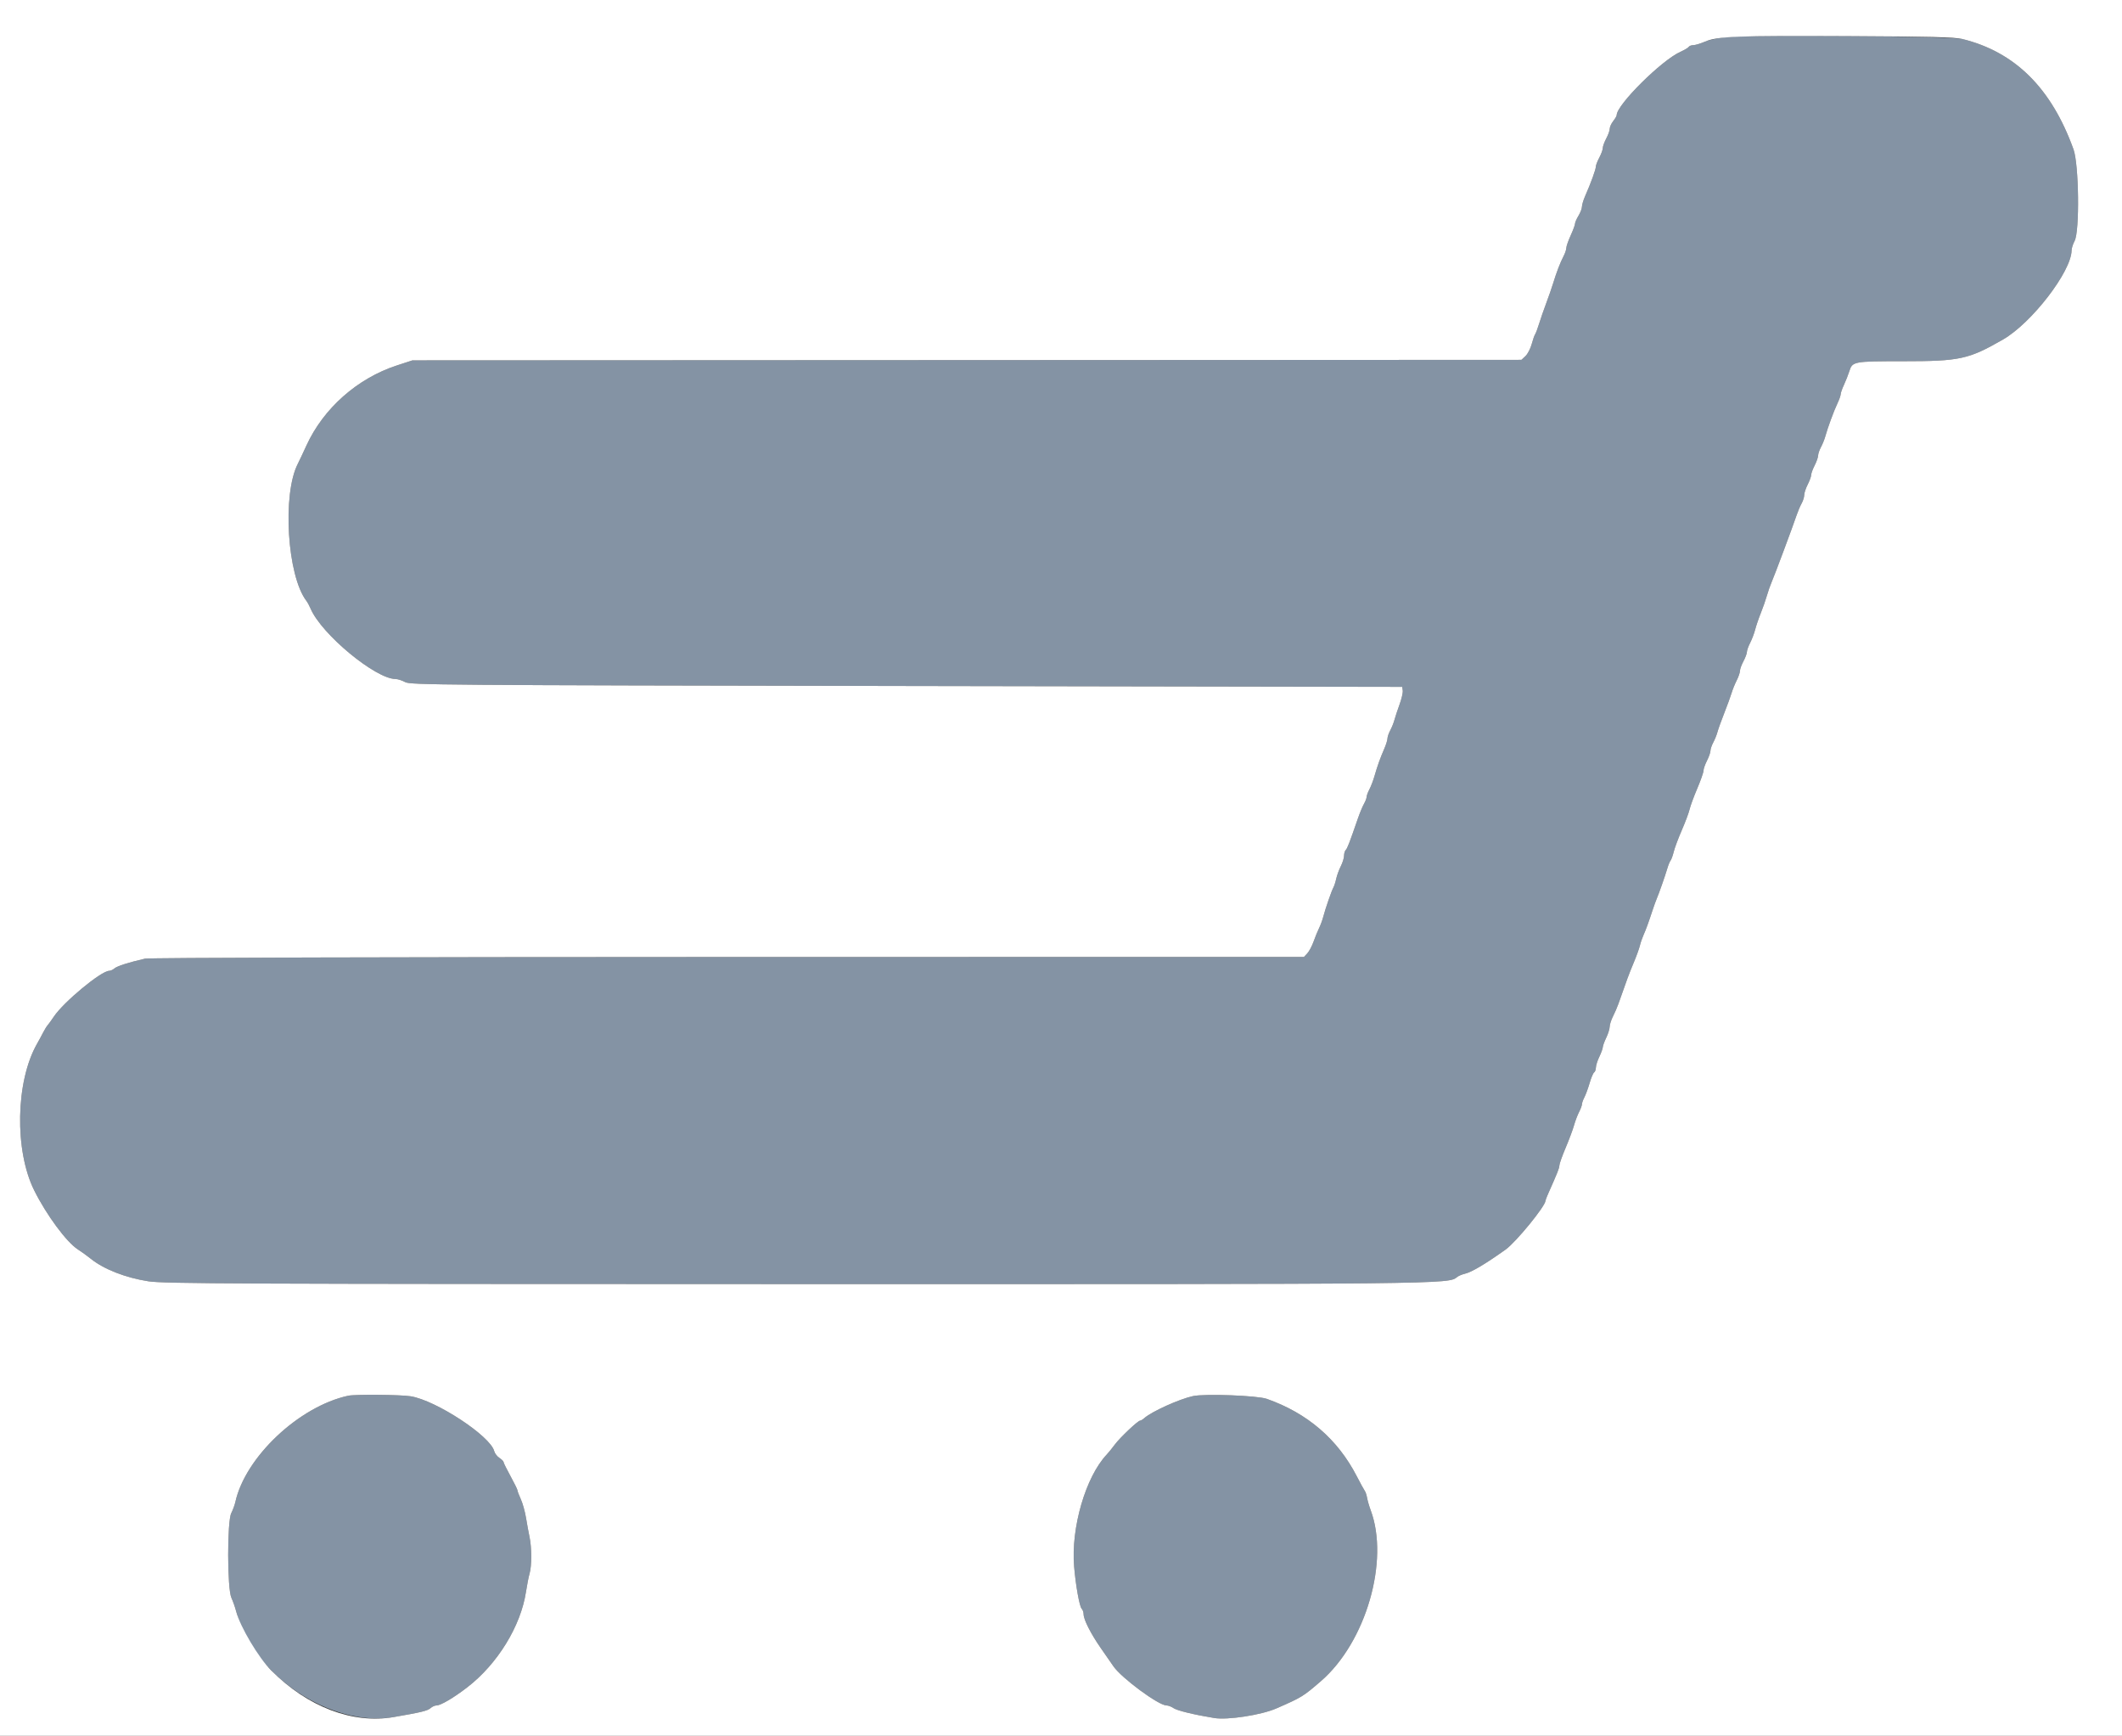 <svg id="svg" version="1.1" xmlns="http://www.w3.org/2000/svg" xmlns:xlink="http://www.w3.org/1999/xlink" width="400" height="327.164" viewBox="0, 0, 400,327.164"><rect x="0" y="0" width="400" height="327.164" fill="#333333" stroke="none"/><g id="svgg"><path id="path0" d="M325.859 6.953 C 324.143 7.095,322.273 7.471,321.380 7.853 C 320.536 8.215,319.550 8.511,319.189 8.511 C 318.828 8.511,318.444 8.654,318.336 8.829 C 318.228 9.004,317.520 9.424,316.762 9.764 C 313.211 11.354,304.746 19.762,304.746 21.700 C 304.746 21.860,304.452 22.366,304.092 22.824 C 303.732 23.282,303.437 23.931,303.437 24.268 C 303.437 24.604,303.142 25.429,302.782 26.101 C 302.422 26.773,302.128 27.583,302.128 27.901 C 302.128 28.220,301.833 29.030,301.473 29.702 C 301.113 30.374,300.818 31.143,300.818 31.413 C 300.818 31.926,299.869 34.539,298.818 36.915 C 298.478 37.685,298.200 38.602,298.200 38.953 C 298.200 39.304,297.906 40.074,297.546 40.663 C 297.187 41.253,296.892 41.928,296.892 42.165 C 296.891 42.402,296.522 43.400,296.072 44.384 C 295.622 45.368,295.253 46.427,295.252 46.736 C 295.251 47.046,295.018 47.741,294.734 48.282 C 294.120 49.452,293.395 51.334,292.781 53.355 C 292.535 54.165,291.947 55.859,291.474 57.119 C 291.000 58.380,290.387 60.147,290.111 61.047 C 289.834 61.948,289.502 62.831,289.372 63.011 C 289.242 63.191,288.950 64.028,288.722 64.870 C 288.494 65.713,287.967 66.722,287.551 67.113 L 286.794 67.824 182.268 67.873 L 77.741 67.921 74.795 68.883 C 67.364 71.307,60.959 76.981,57.765 83.967 C 57.108 85.404,56.380 86.948,56.147 87.398 C 53.176 93.139,54.137 108.542,57.761 113.257 C 57.969 113.527,58.327 114.190,58.557 114.730 C 60.602 119.530,70.784 127.958,74.566 127.982 C 74.980 127.985,75.790 128.245,76.367 128.560 C 77.355 129.100,82.660 129.142,170.867 129.296 L 264.321 129.460 264.420 130.155 C 264.475 130.538,264.204 131.716,263.818 132.774 C 263.432 133.832,263.000 135.139,262.858 135.679 C 262.716 136.219,262.361 137.103,262.071 137.643 C 261.780 138.183,261.542 138.879,261.540 139.189 C 261.539 139.500,261.262 140.383,260.925 141.153 C 260.176 142.862,259.635 144.376,259.079 146.318 C 258.847 147.128,258.422 148.232,258.136 148.773 C 257.849 149.313,257.614 149.953,257.612 150.195 C 257.611 150.437,257.388 151.026,257.115 151.504 C 256.843 151.982,256.327 153.220,255.969 154.255 C 254.383 158.846,253.976 159.903,253.675 160.204 C 253.499 160.380,253.355 160.868,253.355 161.290 C 253.355 161.711,253.079 162.602,252.740 163.270 C 252.402 163.938,252.015 164.995,251.880 165.619 C 251.746 166.244,251.509 166.980,251.355 167.256 C 251.007 167.878,249.823 171.297,249.433 172.804 C 249.274 173.419,248.921 174.377,248.648 174.932 C 248.375 175.487,247.907 176.630,247.608 177.472 C 247.309 178.314,246.781 179.309,246.433 179.682 L 245.801 180.360 137.221 180.374 C 73.258 180.383,28.104 180.511,27.332 180.686 C 24.325 181.370,22.063 182.091,21.578 182.521 C 21.294 182.773,20.847 182.979,20.584 182.979 C 19.086 182.979,12.006 188.837,10.147 191.615 C 9.697 192.288,9.173 193.013,8.982 193.227 C 8.791 193.442,8.410 194.059,8.135 194.599 C 7.861 195.139,7.342 196.097,6.982 196.727 C 2.944 203.806,2.698 216.849,6.459 224.386 C 8.774 229.026,12.559 234.139,14.685 235.495 C 15.340 235.914,16.438 236.707,17.124 237.258 C 19.592 239.238,23.685 240.837,27.987 241.501 C 30.890 241.949,44.603 242.008,149.264 242.024 C 273.071 242.043,273.049 242.043,274.666 240.697 C 274.919 240.487,275.567 240.210,276.107 240.082 C 277.410 239.774,279.936 238.276,283.810 235.516 C 285.770 234.119,291.326 227.315,291.326 226.312 C 291.326 226.207,291.532 225.658,291.785 225.090 C 293.612 220.987,293.944 220.153,293.944 219.670 C 293.944 219.370,294.473 217.878,295.119 216.354 C 295.765 214.831,296.479 212.921,296.705 212.111 C 296.931 211.301,297.360 210.167,297.658 209.591 C 297.956 209.015,298.201 208.352,298.202 208.118 C 298.203 207.884,298.411 207.295,298.665 206.809 C 298.918 206.323,299.361 205.115,299.649 204.125 C 299.937 203.135,300.318 202.235,300.495 202.125 C 300.673 202.015,300.823 201.603,300.829 201.208 C 300.836 200.814,301.125 199.902,301.473 199.182 C 301.821 198.462,302.115 197.651,302.128 197.381 C 302.140 197.111,302.434 196.301,302.782 195.581 C 303.130 194.861,303.420 193.933,303.426 193.518 C 303.432 193.104,303.715 192.220,304.056 191.554 C 304.396 190.888,304.855 189.828,305.075 189.198 C 306.649 184.699,307.080 183.539,307.932 181.506 C 308.461 180.245,308.996 178.773,309.122 178.232 C 309.248 177.692,309.549 176.809,309.791 176.268 C 310.263 175.214,310.755 173.868,311.524 171.522 C 311.790 170.712,312.136 169.755,312.293 169.394 C 312.696 168.472,313.902 165.030,314.300 163.666 C 314.484 163.036,314.759 162.367,314.911 162.180 C 315.062 161.993,315.328 161.257,315.501 160.544 C 315.673 159.831,316.359 157.995,317.025 156.465 C 317.690 154.935,318.351 153.167,318.494 152.537 C 318.637 151.907,319.285 150.145,319.934 148.621 C 320.582 147.098,321.113 145.582,321.113 145.253 C 321.113 144.924,321.408 144.077,321.768 143.372 C 322.128 142.666,322.423 141.825,322.424 141.502 C 322.425 141.180,322.664 140.475,322.955 139.935 C 323.245 139.394,323.601 138.511,323.745 137.971 C 323.889 137.430,324.471 135.810,325.039 134.370 C 325.606 132.930,326.224 131.236,326.411 130.606 C 326.598 129.975,327.029 128.913,327.369 128.245 C 327.709 127.577,327.987 126.765,327.987 126.440 C 327.987 126.115,328.282 125.300,328.642 124.628 C 329.002 123.956,329.296 123.168,329.296 122.877 C 329.296 122.586,329.572 121.812,329.908 121.157 C 330.244 120.503,330.670 119.378,330.855 118.658 C 331.039 117.938,331.516 116.538,331.916 115.548 C 332.316 114.558,332.830 113.085,333.060 112.275 C 333.290 111.465,333.703 110.286,333.979 109.656 C 334.508 108.448,337.928 99.286,338.682 97.054 C 338.926 96.334,339.344 95.354,339.612 94.876 C 339.879 94.398,340.098 93.692,340.098 93.308 C 340.098 92.924,340.393 92.031,340.753 91.326 C 341.113 90.620,341.408 89.810,341.408 89.525 C 341.408 89.241,341.702 88.431,342.062 87.725 C 342.422 87.019,342.718 86.178,342.719 85.856 C 342.720 85.534,342.959 84.828,343.249 84.288 C 343.540 83.748,343.900 82.864,344.050 82.324 C 344.516 80.640,345.678 77.473,346.339 76.083 C 346.687 75.351,346.972 74.551,346.972 74.304 C 346.972 74.058,347.252 73.258,347.594 72.526 C 347.936 71.794,348.390 70.641,348.603 69.965 C 349.180 68.125,349.397 68.085,358.730 68.085 C 369.429 68.085,371.061 67.731,377.566 63.994 C 382.975 60.886,390.445 51.186,390.498 47.201 C 390.503 46.787,390.760 45.977,391.069 45.401 C 392.040 43.591,391.887 31.002,390.860 28.151 C 386.698 16.601,379.831 9.791,369.885 7.346 C 367.838 6.843,331.165 6.516,325.859 6.953 M65.630 263.066 C 56.362 265.077,46.221 274.638,44.358 283.122 C 44.236 283.677,43.892 284.608,43.594 285.192 C 42.803 286.740,42.821 299.437,43.618 301.146 C 43.911 301.776,44.322 302.949,44.529 303.752 C 47.631 315.741,62.422 325.655,74.194 323.635 C 79.411 322.740,80.607 322.448,81.179 321.931 C 81.477 321.661,81.978 321.440,82.292 321.440 C 83.071 321.440,85.496 320.013,88.052 318.049 C 93.769 313.657,98.174 306.494,99.153 300.000 C 99.343 298.740,99.648 297.194,99.831 296.565 C 100.245 295.143,100.239 291.645,99.819 289.689 C 99.645 288.879,99.347 287.259,99.157 286.088 C 98.966 284.918,98.526 283.336,98.178 282.573 C 97.830 281.810,97.545 281.057,97.545 280.900 C 97.545 280.743,96.956 279.542,96.236 278.232 C 95.516 276.922,94.926 275.727,94.926 275.576 C 94.926 275.425,94.572 275.069,94.139 274.786 C 93.706 274.502,93.267 273.929,93.162 273.513 C 92.449 270.671,82.207 263.944,77.414 263.169 C 75.495 262.859,66.930 262.784,65.630 263.066 M224.877 263.135 C 222.286 263.696,217.077 266.054,215.686 267.296 C 215.402 267.550,215.054 267.758,214.914 267.758 C 214.499 267.758,211.098 270.978,210.134 272.283 C 209.645 272.945,208.967 273.781,208.627 274.141 C 204.651 278.354,201.856 287.938,202.472 295.254 C 202.773 298.830,203.483 302.795,203.896 303.209 C 204.094 303.406,204.257 303.870,204.259 304.239 C 204.263 305.258,205.607 307.906,207.505 310.638 C 208.443 311.989,209.518 313.535,209.892 314.075 C 211.441 316.307,218.404 321.440,219.883 321.440 C 220.209 321.440,220.783 321.655,221.157 321.917 C 221.853 322.405,224.945 323.162,228.890 323.812 C 231.404 324.226,237.750 323.247,240.589 322.008 C 245.392 319.912,245.628 319.767,248.993 316.861 C 257.475 309.536,261.945 294.160,258.366 284.615 C 258.097 283.895,257.797 282.864,257.702 282.324 C 257.606 281.784,257.413 281.195,257.273 281.015 C 257.133 280.835,256.438 279.565,255.729 278.193 C 252.137 271.238,246.427 266.338,238.789 263.654 C 236.998 263.025,227.095 262.655,224.877 263.135 " stroke="none" fill="#8493a4" fill-rule="evenodd"></path><path id="path1" d="M0.000 163.666 L 0.000 327.332 200.000 327.332 L 400.000 327.332 400.000 163.666 L 400.000 0.000 200.000 0.000 L 0.000 0.000 0.000 163.666 M369.885 7.346 C 379.831 9.791,386.698 16.601,390.860 28.151 C 391.887 31.002,392.040 43.591,391.069 45.401 C 390.760 45.977,390.503 46.787,390.498 47.201 C 390.445 51.186,382.975 60.886,377.566 63.994 C 371.061 67.731,369.429 68.085,358.730 68.085 C 349.397 68.085,349.180 68.125,348.603 69.965 C 348.390 70.641,347.936 71.794,347.594 72.526 C 347.252 73.258,346.972 74.058,346.972 74.304 C 346.972 74.551,346.687 75.351,346.339 76.083 C 345.678 77.473,344.516 80.640,344.050 82.324 C 343.900 82.864,343.540 83.748,343.249 84.288 C 342.959 84.828,342.720 85.534,342.719 85.856 C 342.718 86.178,342.422 87.019,342.062 87.725 C 341.702 88.431,341.408 89.241,341.408 89.525 C 341.408 89.810,341.113 90.620,340.753 91.326 C 340.393 92.031,340.098 92.924,340.098 93.308 C 340.098 93.692,339.879 94.398,339.612 94.876 C 339.344 95.354,338.926 96.334,338.682 97.054 C 337.928 99.286,334.508 108.448,333.979 109.656 C 333.703 110.286,333.290 111.465,333.060 112.275 C 332.830 113.085,332.316 114.558,331.916 115.548 C 331.516 116.538,331.039 117.938,330.855 118.658 C 330.670 119.378,330.244 120.503,329.908 121.157 C 329.572 121.812,329.296 122.586,329.296 122.877 C 329.296 123.168,329.002 123.956,328.642 124.628 C 328.282 125.300,327.987 126.115,327.987 126.440 C 327.987 126.765,327.709 127.577,327.369 128.245 C 327.029 128.913,326.598 129.975,326.411 130.606 C 326.224 131.236,325.606 132.930,325.039 134.370 C 324.471 135.810,323.889 137.430,323.745 137.971 C 323.601 138.511,323.245 139.394,322.955 139.935 C 322.664 140.475,322.425 141.180,322.424 141.502 C 322.423 141.825,322.128 142.666,321.768 143.372 C 321.408 144.077,321.113 144.924,321.113 145.253 C 321.113 145.582,320.582 147.098,319.934 148.621 C 319.285 150.145,318.637 151.907,318.494 152.537 C 318.351 153.167,317.690 154.935,317.025 156.465 C 316.359 157.995,315.673 159.831,315.501 160.544 C 315.328 161.257,315.062 161.993,314.911 162.180 C 314.759 162.367,314.484 163.036,314.300 163.666 C 313.902 165.030,312.696 168.472,312.293 169.394 C 312.136 169.755,311.790 170.712,311.524 171.522 C 310.755 173.868,310.263 175.214,309.791 176.268 C 309.549 176.809,309.248 177.692,309.122 178.232 C 308.996 178.773,308.461 180.245,307.932 181.506 C 307.080 183.539,306.649 184.699,305.075 189.198 C 304.855 189.828,304.396 190.888,304.056 191.554 C 303.715 192.220,303.432 193.104,303.426 193.518 C 303.420 193.933,303.130 194.861,302.782 195.581 C 302.434 196.301,302.140 197.111,302.128 197.381 C 302.115 197.651,301.821 198.462,301.473 199.182 C 301.125 199.902,300.836 200.814,300.829 201.208 C 300.823 201.603,300.673 202.015,300.495 202.125 C 300.318 202.235,299.937 203.135,299.649 204.125 C 299.361 205.115,298.918 206.323,298.665 206.809 C 298.411 207.295,298.203 207.884,298.202 208.118 C 298.201 208.352,297.956 209.015,297.658 209.591 C 297.360 210.167,296.931 211.301,296.705 212.111 C 296.479 212.921,295.765 214.831,295.119 216.354 C 294.473 217.878,293.944 219.370,293.944 219.670 C 293.944 220.153,293.612 220.987,291.785 225.090 C 291.532 225.658,291.326 226.207,291.326 226.312 C 291.326 227.315,285.770 234.119,283.810 235.516 C 279.936 238.276,277.410 239.774,276.107 240.082 C 275.567 240.210,274.919 240.487,274.666 240.697 C 273.049 242.043,273.071 242.043,149.264 242.024 C 44.603 242.008,30.890 241.949,27.987 241.501 C 23.685 240.837,19.592 239.238,17.124 237.258 C 16.438 236.707,15.340 235.914,14.685 235.495 C 12.559 234.139,8.774 229.026,6.459 224.386 C 2.698 216.849,2.944 203.806,6.982 196.727 C 7.342 196.097,7.861 195.139,8.135 194.599 C 8.410 194.059,8.791 193.442,8.982 193.227 C 9.173 193.013,9.697 192.288,10.147 191.615 C 12.006 188.837,19.086 182.979,20.584 182.979 C 20.847 182.979,21.294 182.773,21.578 182.521 C 22.063 182.091,24.325 181.370,27.332 180.686 C 28.104 180.511,73.258 180.383,137.221 180.374 L 245.801 180.360 246.433 179.682 C 246.781 179.309,247.309 178.314,247.608 177.472 C 247.907 176.630,248.375 175.487,248.648 174.932 C 248.921 174.377,249.274 173.419,249.433 172.804 C 249.823 171.297,251.007 167.878,251.355 167.256 C 251.509 166.980,251.746 166.244,251.880 165.619 C 252.015 164.995,252.402 163.938,252.740 163.270 C 253.079 162.602,253.355 161.711,253.355 161.290 C 253.355 160.868,253.499 160.380,253.675 160.204 C 253.976 159.903,254.383 158.846,255.969 154.255 C 256.327 153.220,256.843 151.982,257.115 151.504 C 257.388 151.026,257.611 150.437,257.612 150.195 C 257.614 149.953,257.849 149.313,258.136 148.773 C 258.422 148.232,258.847 147.128,259.079 146.318 C 259.635 144.376,260.176 142.862,260.925 141.153 C 261.262 140.383,261.539 139.500,261.540 139.189 C 261.542 138.879,261.780 138.183,262.071 137.643 C 262.361 137.103,262.716 136.219,262.858 135.679 C 263.000 135.139,263.432 133.832,263.818 132.774 C 264.204 131.716,264.475 130.538,264.420 130.155 L 264.321 129.460 170.867 129.296 C 82.660 129.142,77.355 129.100,76.367 128.560 C 75.790 128.245,74.980 127.985,74.566 127.982 C 70.784 127.958,60.602 119.530,58.557 114.730 C 58.327 114.190,57.969 113.527,57.761 113.257 C 54.137 108.542,53.176 93.139,56.147 87.398 C 56.380 86.948,57.108 85.404,57.765 83.967 C 60.959 76.981,67.364 71.307,74.795 68.883 L 77.741 67.921 182.268 67.873 L 286.794 67.824 287.551 67.113 C 287.967 66.722,288.494 65.713,288.722 64.870 C 288.950 64.028,289.242 63.191,289.372 63.011 C 289.502 62.831,289.834 61.948,290.111 61.047 C 290.387 60.147,291.000 58.380,291.474 57.119 C 291.947 55.859,292.535 54.165,292.781 53.355 C 293.395 51.334,294.120 49.452,294.734 48.282 C 295.018 47.741,295.251 47.046,295.252 46.736 C 295.253 46.427,295.622 45.368,296.072 44.384 C 296.522 43.400,296.891 42.402,296.892 42.165 C 296.892 41.928,297.187 41.253,297.546 40.663 C 297.906 40.074,298.200 39.304,298.200 38.953 C 298.200 38.602,298.478 37.685,298.818 36.915 C 299.869 34.539,300.818 31.926,300.818 31.413 C 300.818 31.143,301.113 30.374,301.473 29.702 C 301.833 29.030,302.128 28.220,302.128 27.901 C 302.128 27.583,302.422 26.773,302.782 26.101 C 303.142 25.429,303.437 24.604,303.437 24.268 C 303.437 23.931,303.732 23.282,304.092 22.824 C 304.452 22.366,304.746 21.860,304.746 21.700 C 304.746 19.762,313.211 11.354,316.762 9.764 C 317.520 9.424,318.228 9.004,318.336 8.829 C 318.444 8.654,318.828 8.511,319.189 8.511 C 319.550 8.511,320.536 8.215,321.380 7.853 C 323.751 6.837,327.232 6.703,348.445 6.807 C 363.572 6.881,368.499 7.005,369.885 7.346 M77.414 263.169 C 82.207 263.944,92.449 270.671,93.162 273.513 C 93.267 273.929,93.706 274.502,94.139 274.786 C 94.572 275.069,94.926 275.425,94.926 275.576 C 94.926 275.727,95.516 276.922,96.236 278.232 C 96.956 279.542,97.545 280.743,97.545 280.900 C 97.545 281.057,97.830 281.810,98.178 282.573 C 98.526 283.336,98.966 284.918,99.157 286.088 C 99.347 287.259,99.645 288.879,99.819 289.689 C 100.239 291.645,100.245 295.143,99.831 296.565 C 99.648 297.194,99.343 298.740,99.153 300.000 C 98.174 306.494,93.769 313.657,88.052 318.049 C 85.496 320.013,83.071 321.440,82.292 321.440 C 81.978 321.440,81.477 321.661,81.179 321.931 C 80.607 322.448,79.411 322.740,74.194 323.635 C 66.475 324.960,57.985 321.722,51.123 314.837 C 48.727 312.433,45.273 306.626,44.529 303.752 C 44.322 302.949,43.911 301.776,43.618 301.146 C 42.821 299.437,42.803 286.740,43.594 285.192 C 43.892 284.608,44.236 283.677,44.358 283.122 C 46.221 274.638,56.362 265.077,65.630 263.066 C 66.930 262.784,75.495 262.859,77.414 263.169 M238.789 263.654 C 246.427 266.338,252.137 271.238,255.729 278.193 C 256.438 279.565,257.133 280.835,257.273 281.015 C 257.413 281.195,257.606 281.784,257.702 282.324 C 257.797 282.864,258.097 283.895,258.366 284.615 C 261.945 294.160,257.475 309.536,248.993 316.861 C 245.628 319.767,245.392 319.912,240.589 322.008 C 237.750 323.247,231.404 324.226,228.890 323.812 C 224.945 323.162,221.853 322.405,221.157 321.917 C 220.783 321.655,220.209 321.440,219.883 321.440 C 218.404 321.440,211.441 316.307,209.892 314.075 C 209.518 313.535,208.443 311.989,207.505 310.638 C 205.607 307.906,204.263 305.258,204.259 304.239 C 204.257 303.870,204.094 303.406,203.896 303.209 C 203.483 302.795,202.773 298.830,202.472 295.254 C 201.856 287.938,204.651 278.354,208.627 274.141 C 208.967 273.781,209.645 272.945,210.134 272.283 C 211.098 270.978,214.499 267.758,214.914 267.758 C 215.054 267.758,215.402 267.550,215.686 267.296 C 217.077 266.054,222.286 263.696,224.877 263.135 C 227.095 262.655,236.998 263.025,238.789 263.654 " stroke="none" fill="#ffffff" fill-rule="evenodd"></path></g></svg>